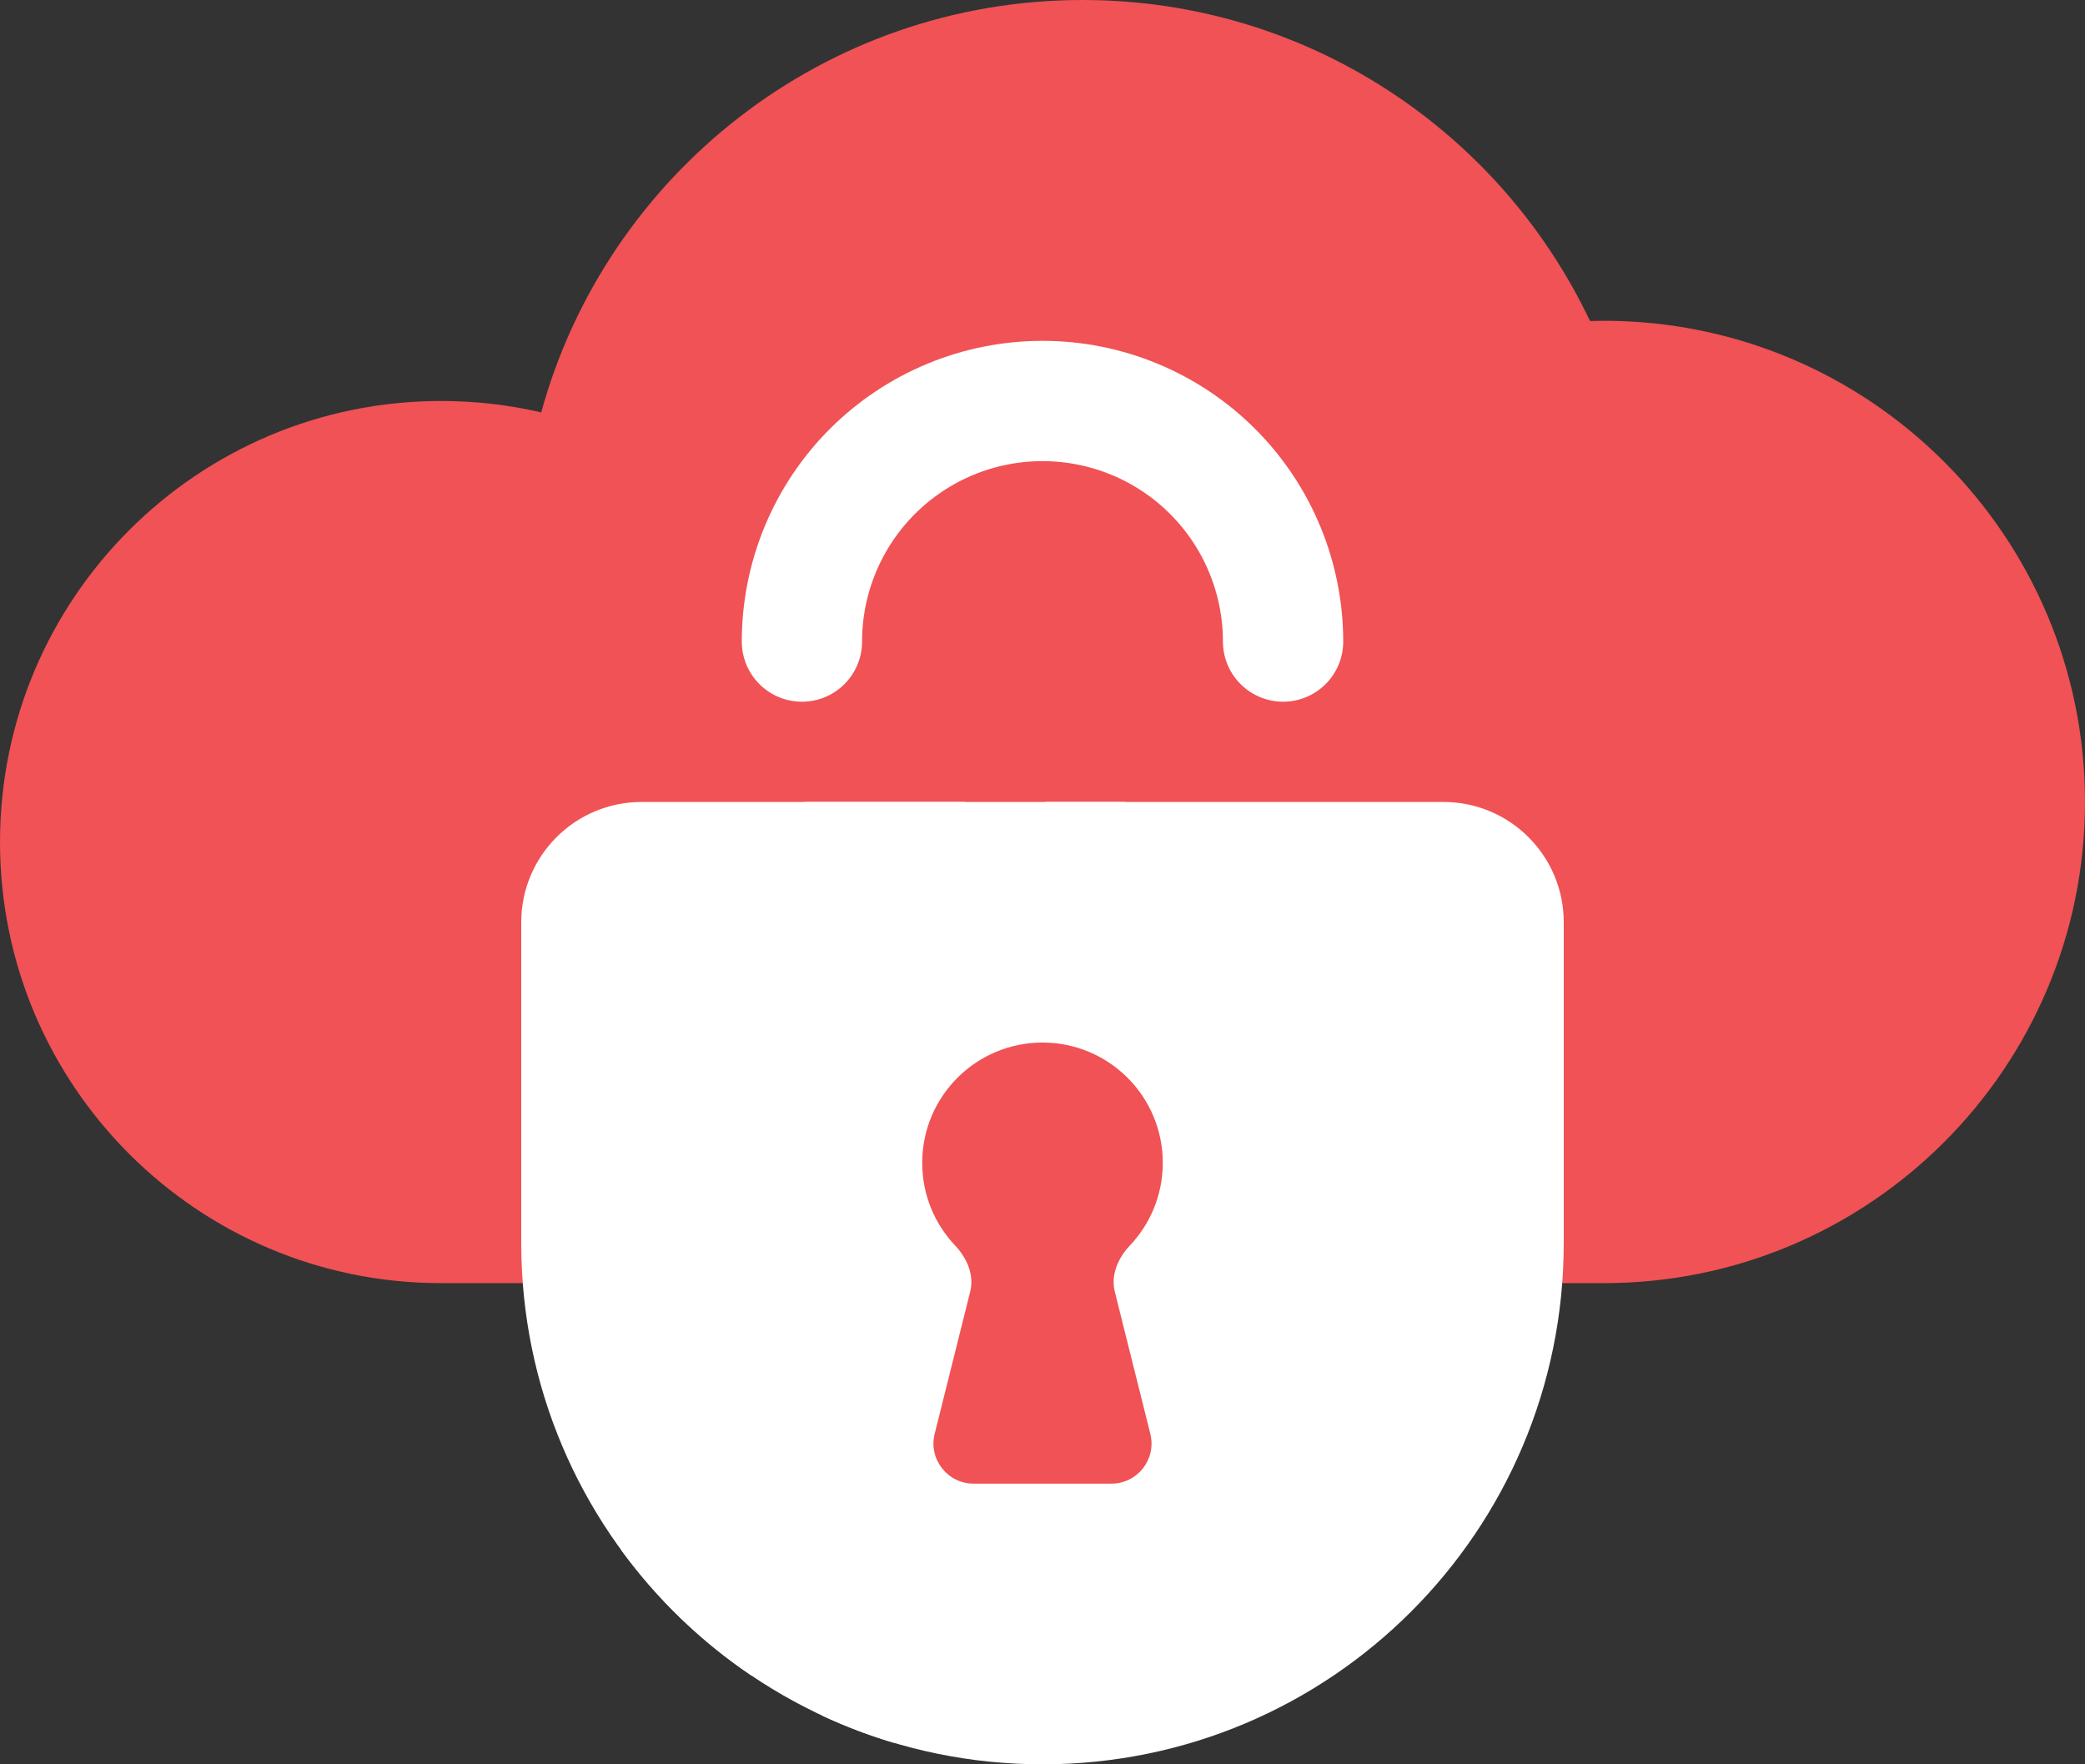 <svg width="52" height="44" viewBox="0 0 52 44" fill="none" xmlns="http://www.w3.org/2000/svg">
<rect x="0" y="0" width="52" height="44" fill="#333333" stroke="none"/>
<path fill-rule="evenodd" clip-rule="evenodd" d="M0 21C0 27.075 4.925 32 11 32H40C46.627 32 52 26.627 52 20C52 13.373 46.627 8 40 8C39.885 8 39.77 8.002 39.655 8.005C37.409 3.272 32.587 0 27 0C20.554 0 15.126 4.356 13.498 10.285C12.696 10.098 11.859 10 11 10C4.925 10 0 14.925 0 21Z" fill="#F05255"/>
<path d="M13 23C13 21.343 14.343 20 16 20H36C37.657 20 39 21.343 39 23V31C39 38.18 33.18 44 26 44V44C18.82 44 13 38.18 13 31V23Z" fill="white"/>
<path fill-rule="evenodd" clip-rule="evenodd" d="M15.502 38.668L20.066 20H24.066L18.739 41.785C17.488 40.941 16.392 39.885 15.502 38.668ZM22.326 43.474C21.695 43.288 21.083 43.056 20.496 42.781L26.066 20H28.066L22.326 43.474Z" fill="white"/>
<path d="M32 16C32 14.409 31.368 12.883 30.243 11.757C29.117 10.632 27.591 10 26 10C24.409 10 22.883 10.632 21.757 11.757C20.632 12.883 20 14.409 20 16" stroke="white" stroke-width="3" stroke-linecap="round"/>
<path fill-rule="evenodd" clip-rule="evenodd" d="M27.803 32.212C27.699 31.798 27.884 31.373 28.178 31.063C28.687 30.526 29 29.799 29 29C29 27.343 27.657 26 26 26C24.343 26 23 27.343 23 29C23 29.799 23.313 30.526 23.822 31.063C24.116 31.373 24.301 31.798 24.197 32.212L23.311 35.758C23.153 36.389 23.63 37 24.281 37H27.719C28.37 37 28.847 36.389 28.689 35.758L27.803 32.212Z" fill="#F05255"/>
</svg>
